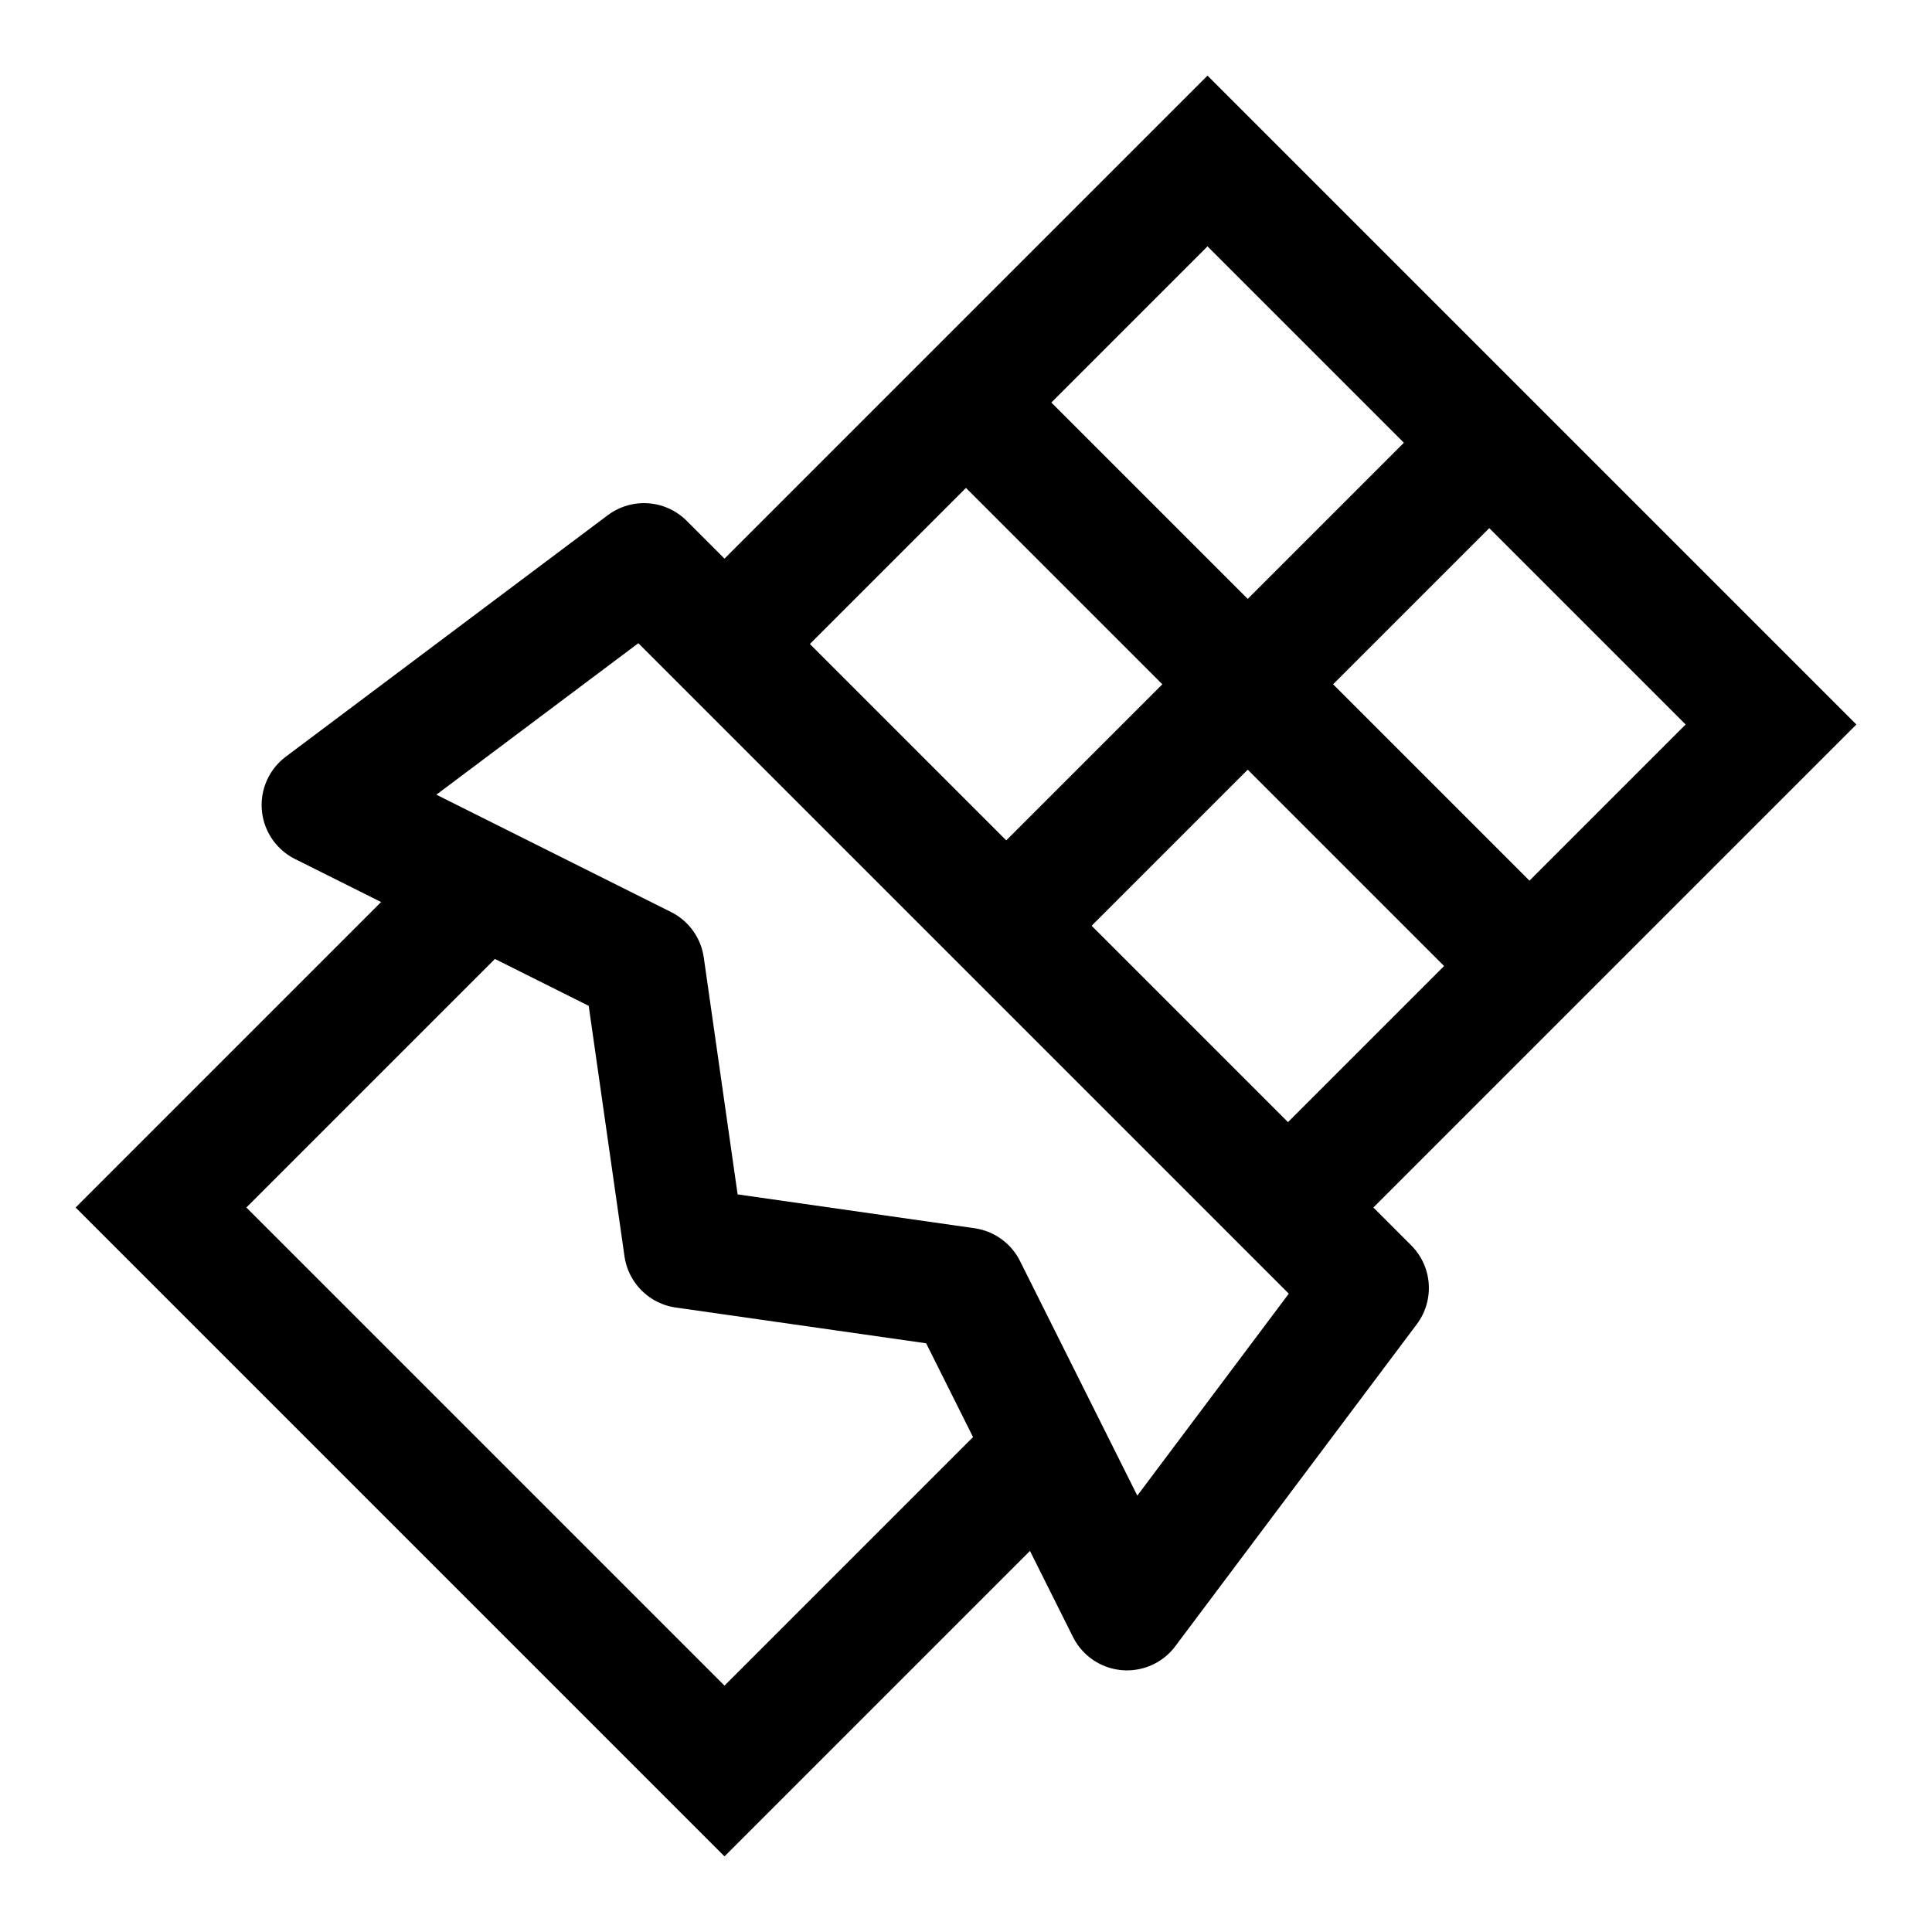 <svg width="24" height="24" viewBox="0 0 24 24" fill="none" xmlns="http://www.w3.org/2000/svg">
    <path d="M17 16L8 7L4 10L8 12L8.5 15.5L12 16L14 20L17 16Z" stroke="currentColor" stroke-width="1.5" stroke-linejoin="round"/>
    <path d="M16 15L22 9L15 2L9 8" stroke="currentColor" stroke-width="1.5"/>
    <path d="M6 11L2 15L9 22L13 18" stroke="currentColor" stroke-width="1.5"/>
    <path d="M18.5 5.5L12.499 11.501M12 5.001L19 12.001" stroke="currentColor" stroke-width="1.5" stroke-linejoin="round"/>
</svg>
